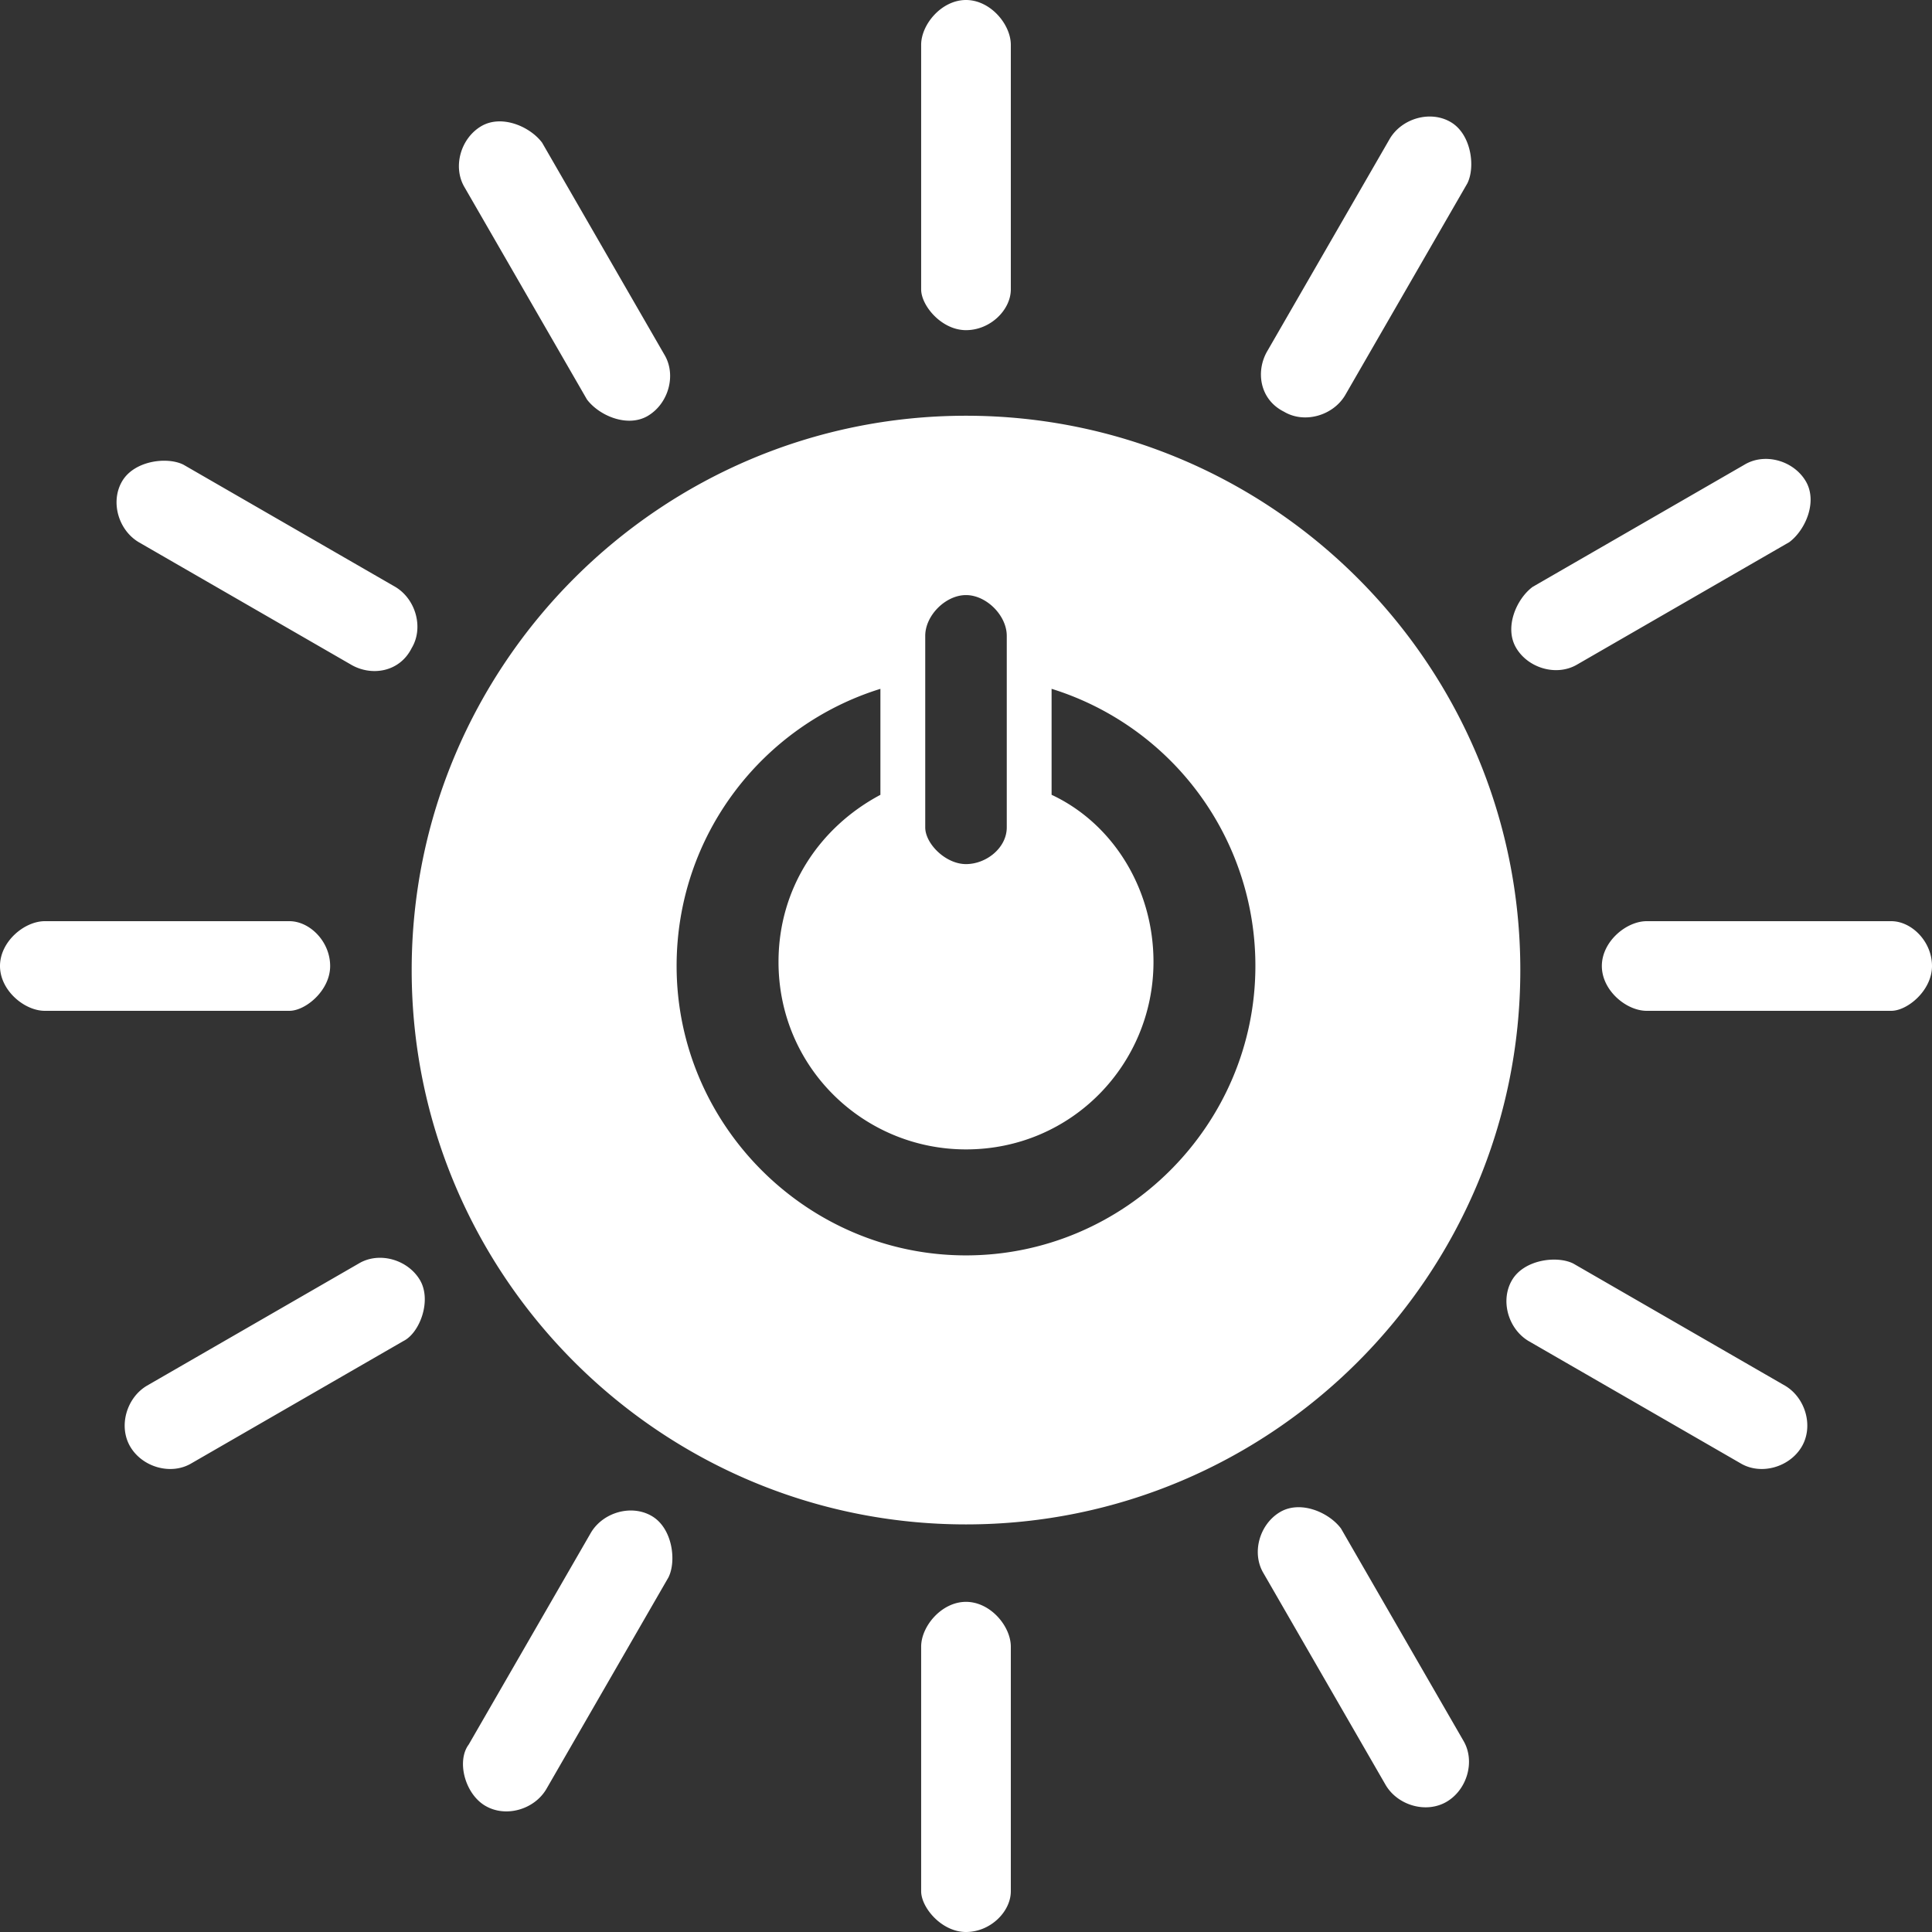 <svg xmlns="http://www.w3.org/2000/svg" width="70" height="70" fill="none" viewBox="0 0 70 70">
    <rect x="0" y="0" width="70" height="70" fill="#333333" stroke="none"/>
    <path fill="#fff" d="M35 15.063c-11.076 0-20.084 9.009-20.084 20.085 0 11.075 9.008 20.084 20.084 20.084s20.084-9.008 20.084-20.084S46.076 15.063 35 15.063zm-1.477 7.975c0-.739.738-1.477 1.477-1.477.738 0 1.477.738 1.477 1.477v6.94c0 .74-.739 1.33-1.477 1.33-.739 0-1.477-.738-1.477-1.33v-6.94zM35 45.485c-5.76 0-10.485-4.726-10.485-10.485 0-4.726 3.101-8.713 7.384-10.042v3.84c-2.216 1.18-3.692 3.396-3.692 6.054 0 3.84 3.101 6.793 6.793 6.793 3.84 0 6.793-3.1 6.793-6.793 0-2.658-1.477-5.02-3.692-6.055v-3.84A10.504 10.504 0 0 1 45.485 35c0 5.76-4.726 10.485-10.485 10.485zM11.962 35c0-.886-.738-1.624-1.477-1.624h-8.86C.885 33.376 0 34.114 0 35c0 .886.886 1.624 1.624 1.624h8.861c.59 0 1.477-.738 1.477-1.624zM70 35c0-.886-.738-1.624-1.477-1.624h-8.86c-.739 0-1.625.738-1.625 1.624 0 .886.886 1.624 1.625 1.624h8.86c.59 0 1.477-.738 1.477-1.624zM35 70c.886 0 1.624-.739 1.624-1.477v-8.86c0-.74-.738-1.625-1.624-1.625-.886 0-1.625.886-1.625 1.624v8.861c0 .59.739 1.477 1.625 1.477zM65.274 52.426c.443-.738.148-1.772-.59-2.215l-7.68-4.43c-.59-.296-1.772-.148-2.215.59-.443.738-.148 1.772.59 2.215l7.68 4.43c.738.444 1.772.148 2.215-.59zM17.574 65.422c.738.443 1.772.148 2.215-.59l4.43-7.68c.296-.591.148-1.772-.59-2.215-.739-.444-1.773-.148-2.216.59l-4.43 7.68c-.443.59-.148 1.772.59 2.215zM52.426 65.274c.738-.443 1.034-1.477.59-2.215l-4.43-7.68c-.443-.59-1.477-1.033-2.215-.59-.738.443-1.034 1.477-.59 2.215l4.43 7.68c.443.738 1.477 1.033 2.215.59zM4.726 52.426c.443.738 1.477 1.034 2.215.59l7.68-4.43c.59-.295 1.033-1.476.59-2.215-.443-.738-1.477-1.034-2.215-.59l-7.68 4.43c-.738.443-1.033 1.477-.59 2.215zM35 11.962c.886 0 1.624-.738 1.624-1.477v-8.86C36.624.885 35.886 0 35 0c-.886 0-1.625.886-1.625 1.624v8.861c0 .59.739 1.477 1.625 1.477zM14.916 23.481c.443-.738.147-1.772-.59-2.215l-7.68-4.43c-.591-.296-1.772-.148-2.215.59-.443.739-.148 1.772.59 2.215l7.68 4.43c.738.444 1.772.296 2.215-.59zM46.519 14.915c.738.444 1.772.148 2.215-.59l4.43-7.68c.296-.59.148-1.772-.59-2.215-.739-.443-1.773-.147-2.216.591l-4.43 7.68c-.443.738-.295 1.771.59 2.214zM23.48 15.063c.74-.443 1.035-1.477.591-2.215l-4.43-7.68c-.443-.59-1.477-1.033-2.215-.59-.738.443-1.034 1.477-.59 2.215l4.43 7.68c.443.59 1.476 1.033 2.215.59zM54.936 23.48c.443.74 1.477 1.035 2.216.592l7.679-4.43c.59-.444 1.034-1.477.59-2.216-.443-.738-1.476-1.034-2.215-.59l-7.679 4.43c-.59.443-1.034 1.477-.59 2.215z"/>
</svg>
